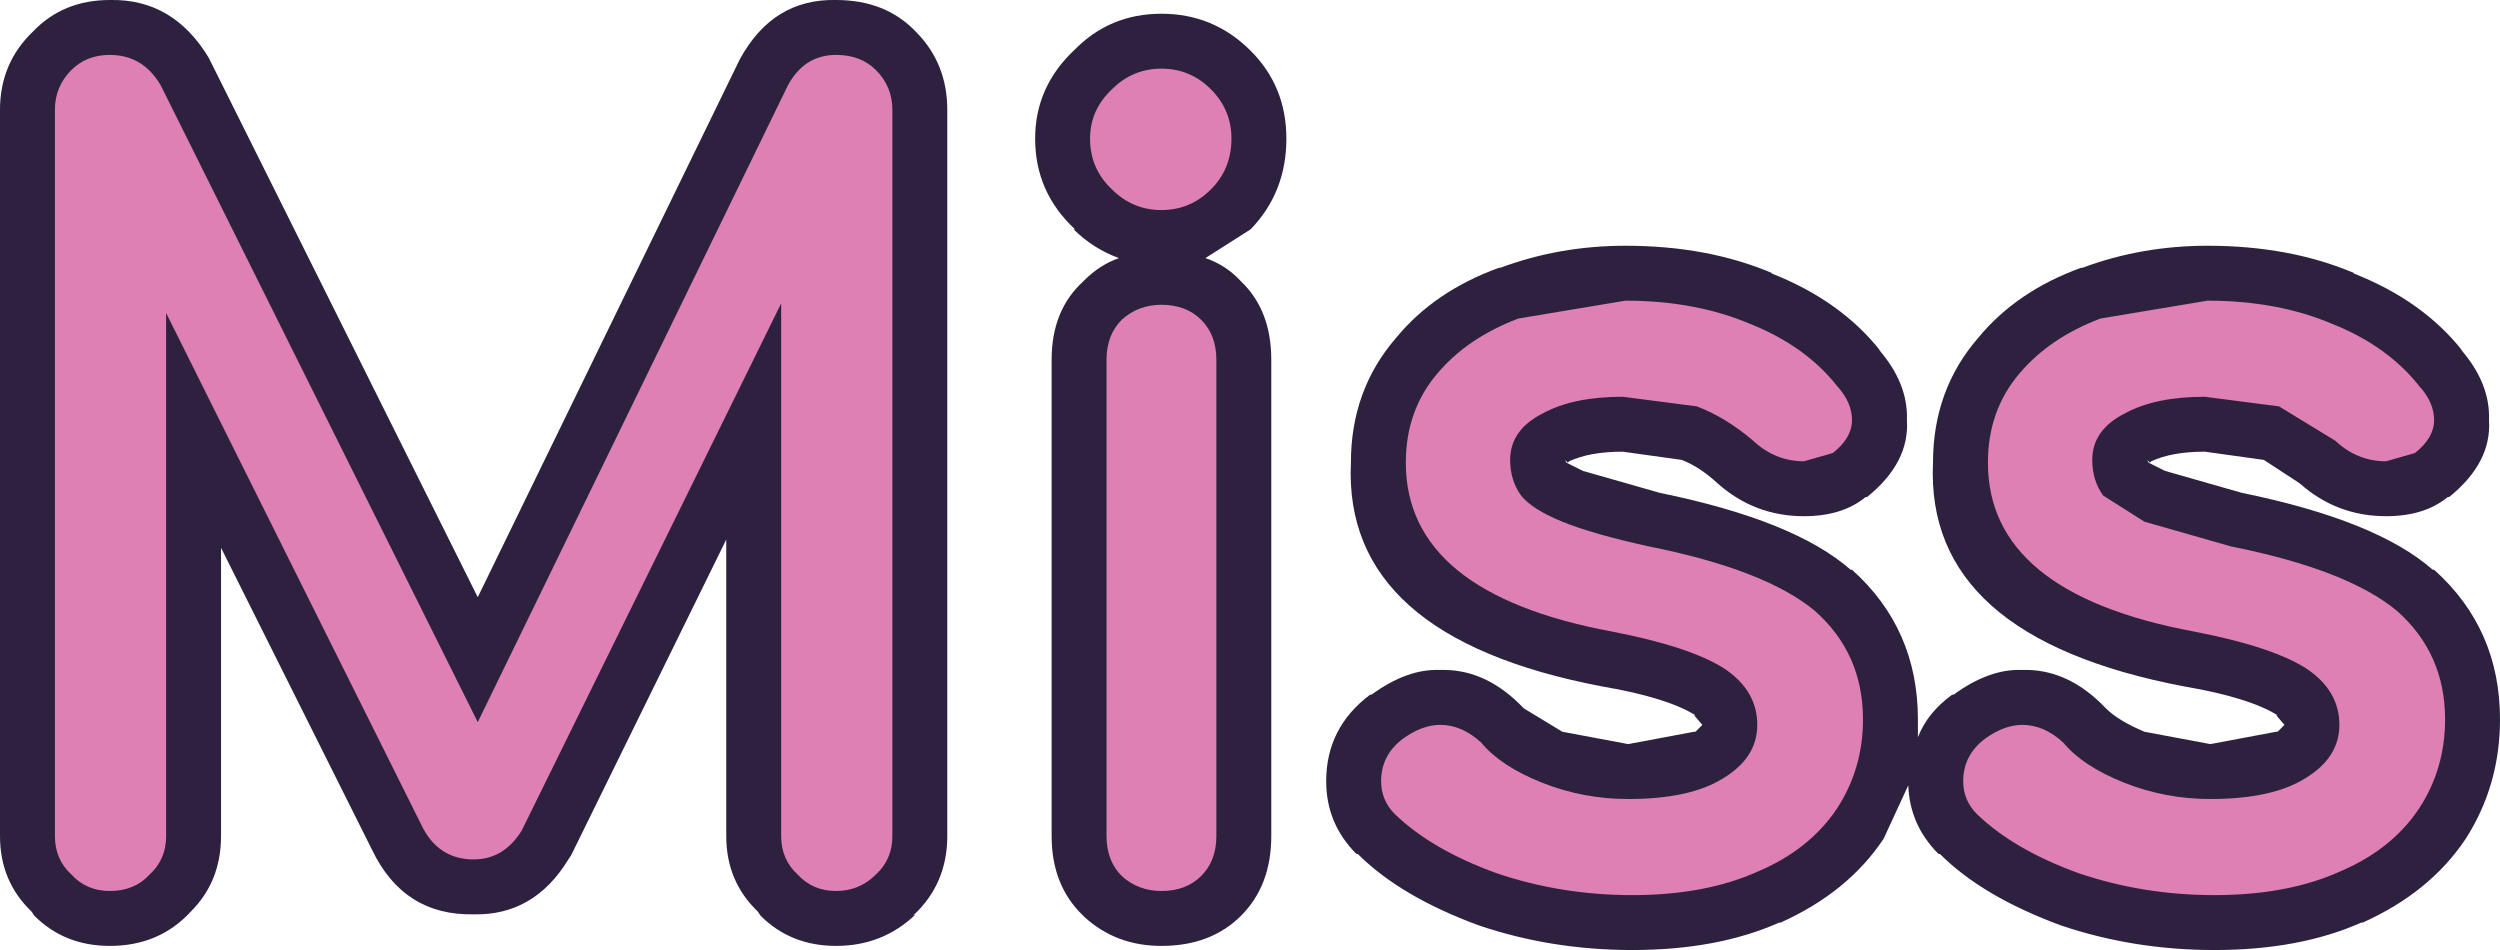 <?xml version="1.0" encoding="UTF-8" standalone="no"?>
<svg xmlns:xlink="http://www.w3.org/1999/xlink" height="34.6px" width="91.05px" xmlns="http://www.w3.org/2000/svg">
  <g transform="matrix(1.0, 0.0, 0.0, 1.0, 44.45, 12.8)">
    <path d="M-4.95 -2.6 Q-4.4 -3.15 -3.7 -3.4 -4.65 -3.75 -5.35 -4.45 L-5.3 -4.45 Q-6.75 -5.8 -6.75 -7.75 -6.75 -9.65 -5.3 -11.0 L-5.35 -10.95 Q-4.05 -12.3 -2.15 -12.3 -0.25 -12.3 1.1 -10.95 2.4 -9.65 2.4 -7.75 2.4 -5.8 1.1 -4.45 L-0.55 -3.4 Q0.2 -3.15 0.75 -2.55 1.85 -1.5 1.85 0.3 L1.85 17.65 Q1.85 19.45 0.75 20.55 -0.35 21.65 -2.15 21.65 -3.8 21.65 -4.95 20.6 L-5.0 20.55 Q-6.15 19.45 -6.15 17.65 L-6.15 0.3 Q-6.15 -1.5 -5.0 -2.55 L-4.95 -2.6 M31.4 -3.05 Q33.55 -3.85 35.95 -3.85 38.95 -3.85 41.3 -2.85 L41.25 -2.85 Q43.8 -1.85 45.25 0.0 L45.15 -0.1 Q46.25 1.15 46.2 2.5 46.3 4.05 44.75 5.3 L44.7 5.3 Q43.85 6.0 42.45 6.0 40.65 6.0 39.3 4.8 L38.0 3.95 35.85 3.65 Q34.65 3.65 33.9 4.0 L33.85 4.05 33.75 3.95 33.8 4.05 34.4 4.35 37.2 5.15 Q42.1 6.15 44.15 7.95 L44.2 7.95 Q46.6 10.1 46.6 13.4 46.6 15.8 45.35 17.75 44.05 19.7 41.6 20.8 L41.55 20.8 Q39.3 21.8 36.2 21.8 33.25 21.8 30.6 20.9 27.75 19.85 26.2 18.3 L26.15 18.3 Q25.1 17.25 25.05 15.8 L24.15 17.75 Q22.85 19.7 20.4 20.8 L20.35 20.8 Q18.1 21.8 15.0 21.8 12.05 21.8 9.4 20.9 6.55 19.85 5.0 18.3 L4.95 18.3 Q3.85 17.2 3.85 15.65 3.85 13.7 5.45 12.5 L5.5 12.5 Q6.8 11.55 8.0 11.6 9.55 11.55 10.85 12.8 L11.05 13.0 12.45 13.85 14.85 14.3 17.25 13.85 17.3 13.85 17.55 13.6 17.25 13.25 17.3 13.25 Q16.25 12.6 13.9 12.2 4.45 10.4 4.75 4.05 4.75 1.4 6.4 -0.5 7.8 -2.2 10.15 -3.05 L10.2 -3.05 Q12.35 -3.85 14.75 -3.85 17.75 -3.85 20.1 -2.85 L20.05 -2.85 Q22.6 -1.85 24.05 0.0 L23.95 -0.1 Q25.05 1.15 25.0 2.5 25.1 4.05 23.55 5.3 L23.5 5.3 Q22.65 6.0 21.25 6.0 19.45 6.0 18.1 4.8 17.45 4.2 16.8 3.95 L14.65 3.65 Q13.45 3.65 12.7 4.0 L12.65 4.05 12.55 3.95 12.6 4.05 13.2 4.35 16.0 5.15 Q20.9 6.15 22.95 7.95 L23.0 7.95 Q25.4 10.1 25.4 13.4 L25.4 14.05 Q25.75 13.15 26.65 12.5 L26.7 12.5 Q28.0 11.55 29.2 11.6 30.75 11.55 32.05 12.8 L32.25 13.0 Q32.7 13.45 33.65 13.85 L36.05 14.3 38.45 13.85 38.5 13.85 38.75 13.6 38.45 13.25 38.5 13.25 Q37.45 12.6 35.1 12.2 25.65 10.4 25.95 4.05 25.95 1.4 27.6 -0.5 29.0 -2.2 31.35 -3.05 L31.4 -3.05 M-44.45 -8.8 Q-44.45 -10.5 -43.25 -11.65 -42.15 -12.8 -40.45 -12.8 -38.15 -12.85 -36.85 -10.7 L-36.8 -10.6 -27.05 8.95 -17.55 -10.55 -17.5 -10.65 Q-16.3 -12.85 -14.0 -12.8 -12.2 -12.8 -11.1 -11.65 -9.95 -10.5 -9.95 -8.8 L-9.95 17.65 Q-9.95 19.4 -11.2 20.55 L-11.1 20.5 Q-12.3 21.65 -14.0 21.65 -15.65 21.65 -16.75 20.55 L-16.85 20.4 Q-18.0 19.3 -18.0 17.65 L-18.0 6.85 -23.65 18.35 -23.75 18.5 Q-25.0 20.55 -27.2 20.5 -29.75 20.55 -30.9 18.15 L-36.4 7.15 -36.4 17.65 Q-36.4 19.3 -37.5 20.4 -38.65 21.65 -40.45 21.65 -42.1 21.65 -43.2 20.55 L-43.3 20.4 Q-44.45 19.3 -44.45 17.65 L-44.45 -8.8" fill="#2d213f" fill-rule="evenodd" stroke="none"/>
    <path d="M15.0 19.8 Q12.4 19.8 10.05 19.0 7.7 18.15 6.35 16.85 5.85 16.35 5.85 15.65 5.85 14.7 6.65 14.1 7.35 13.6 8.0 13.6 8.8 13.6 9.5 14.25 10.2 15.1 11.7 15.7 13.2 16.3 14.85 16.3 17.1 16.3 18.3 15.55 19.55 14.8 19.55 13.6 19.55 12.35 18.35 11.55 17.1 10.75 14.25 10.2 6.75 8.8 6.75 4.05 6.75 2.15 7.9 0.8 9.0 -0.5 10.85 -1.2 L14.75 -1.85 Q17.3 -1.85 19.3 -1.0 21.3 -0.2 22.45 1.25 23.0 1.85 23.0 2.5 23.0 3.15 22.3 3.7 L21.25 4.0 Q20.2 4.0 19.4 3.25 18.4 2.4 17.35 2.0 L14.65 1.65 Q12.85 1.65 11.75 2.25 10.55 2.85 10.55 3.95 10.55 4.7 10.95 5.25 11.35 5.75 12.45 6.2 13.55 6.65 15.6 7.1 19.85 7.95 21.65 9.45 23.4 11.0 23.4 13.4 23.4 15.2 22.45 16.65 21.45 18.15 19.55 18.95 17.65 19.8 15.0 19.8 M36.2 19.8 Q33.6 19.8 31.25 19.0 28.9 18.15 27.55 16.85 27.05 16.35 27.05 15.65 27.05 14.7 27.85 14.1 28.55 13.6 29.2 13.6 30.0 13.6 30.7 14.25 31.4 15.1 32.9 15.7 34.4 16.3 36.05 16.3 38.3 16.3 39.5 15.55 40.75 14.8 40.75 13.6 40.75 12.35 39.55 11.55 38.3 10.75 35.45 10.2 27.95 8.8 27.95 4.05 27.95 2.15 29.1 0.8 30.2 -0.5 32.05 -1.2 L35.95 -1.85 Q38.5 -1.85 40.5 -1.0 42.5 -0.2 43.65 1.25 44.2 1.85 44.2 2.5 44.2 3.15 43.5 3.7 L42.45 4.0 Q41.4 4.0 40.6 3.25 L38.55 2.0 35.85 1.65 Q34.05 1.65 32.95 2.25 31.75 2.85 31.75 3.95 31.75 4.7 32.15 5.25 L33.65 6.2 36.8 7.1 Q41.05 7.95 42.85 9.45 44.6 11.0 44.6 13.4 44.6 15.2 43.65 16.65 42.65 18.15 40.75 18.95 38.85 19.8 36.2 19.8 M-14.0 -10.8 Q-13.1 -10.8 -12.55 -10.25 -11.95 -9.65 -11.95 -8.8 L-11.95 17.65 Q-11.95 18.5 -12.55 19.05 -13.15 19.65 -14.0 19.65 -14.85 19.65 -15.4 19.05 -16.0 18.5 -16.0 17.65 L-16.0 -1.75 -25.45 17.45 Q-26.1 18.5 -27.2 18.5 -28.5 18.5 -29.1 17.25 L-38.4 -1.4 -38.4 17.65 Q-38.4 18.5 -39.0 19.05 -39.55 19.65 -40.45 19.65 -41.3 19.65 -41.85 19.05 -42.45 18.5 -42.45 17.65 L-42.45 -8.8 Q-42.45 -9.65 -41.85 -10.25 -41.3 -10.8 -40.45 -10.8 -39.25 -10.8 -38.6 -9.7 L-27.05 13.5 -15.75 -9.7 Q-15.15 -10.8 -14.0 -10.8 M-2.15 19.65 Q-3.0 19.65 -3.6 19.1 -4.15 18.55 -4.15 17.65 L-4.15 0.3 Q-4.15 -0.6 -3.6 -1.15 -3.0 -1.7 -2.15 -1.7 -1.25 -1.7 -0.7 -1.15 -0.15 -0.6 -0.15 0.3 L-0.15 17.65 Q-0.15 18.55 -0.7 19.1 -1.25 19.65 -2.15 19.65 M-2.15 -5.15 Q-3.2 -5.15 -3.95 -5.9 -4.75 -6.65 -4.75 -7.75 -4.75 -8.8 -3.95 -9.55 -3.2 -10.3 -2.15 -10.3 -1.1 -10.3 -0.35 -9.55 0.4 -8.8 0.4 -7.75 0.4 -6.65 -0.35 -5.9 -1.1 -5.15 -2.15 -5.15" fill="#de80b3" fill-rule="evenodd" stroke="none"/>
  </g>
</svg>
